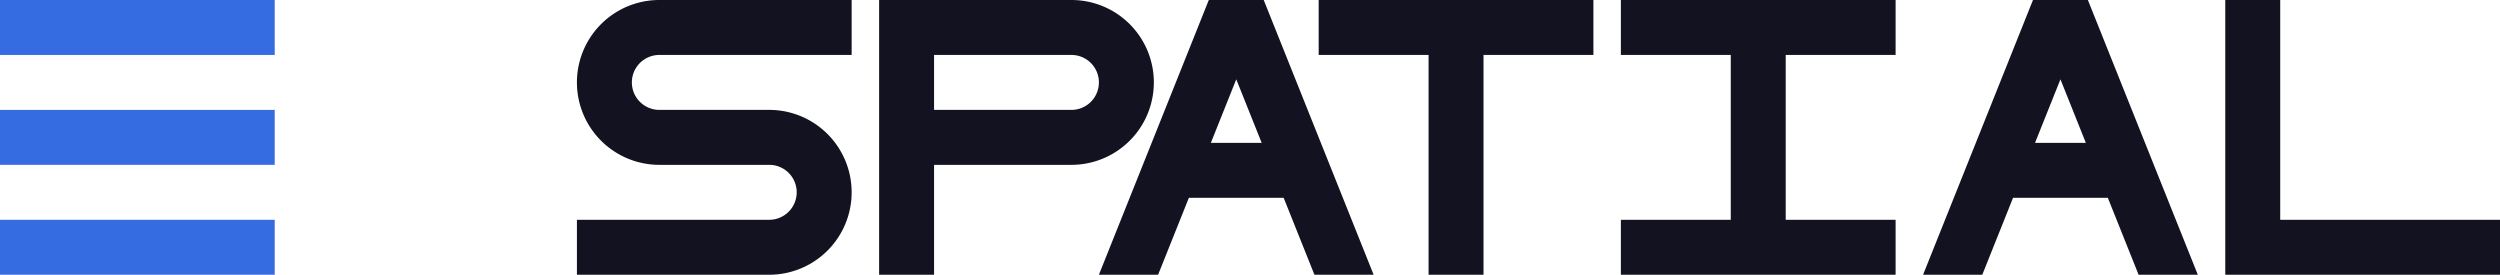 <svg xmlns="http://www.w3.org/2000/svg" viewBox="0 0 910 100"><defs><style>.cls-1{fill:#121221;}.cls-2{fill:#366ce1;}</style></defs><title>e spatial</title><g id="Слой_2" data-name="Слой 2"><g id="Work_space" data-name="Work space"><g id="e_spatial" data-name="e spatial"><path class="cls-1" d="M230,30a10,10,0,0,0,10,10h40a30,30,0,0,1,0,60H210V80h70a10,10,0,0,0,0-20H240a30,30,0,0,1,0-60h70V20H240A10,10,0,0,0,230,30Z"/><rect class="cls-2" y="80" width="100" height="20"/><rect class="cls-2" y="40" width="100" height="20"/><rect class="cls-2" width="100" height="20"/><polygon class="cls-1" points="910 80 910 100 810 100 810 0 830 0 830 80 910 80"/><path class="cls-1" d="M460.77,1.95,459.99,0H440.01l-.78,1.94L400,100h21.55l11.2-28h34.5l11.2,28H500ZM440.75,52,450,28.87,459.25,52Z"/><path class="cls-1" d="M760.77,1.95,759.99,0H740.01l-.78,1.94L700,100h21.55l11.2-28h34.5l11.2,28H800ZM740.75,52,750,28.87,759.25,52Z"/><polygon class="cls-1" points="650 20 650 80 690 80 690 100 590 100 590 80 630 80 630 20 590 20 590 0 690 0 690 20 650 20"/><path class="cls-1" d="M390,0H320V100h20V60h50a30,30,0,0,0,0-60Zm0,40H340V20h50a10,10,0,0,1,0,20Z"/><polygon class="cls-1" points="580 0 580 20 540 20 540 100 520 100 520 20 480 20 480 0 580 0"/></g></g></g></svg>